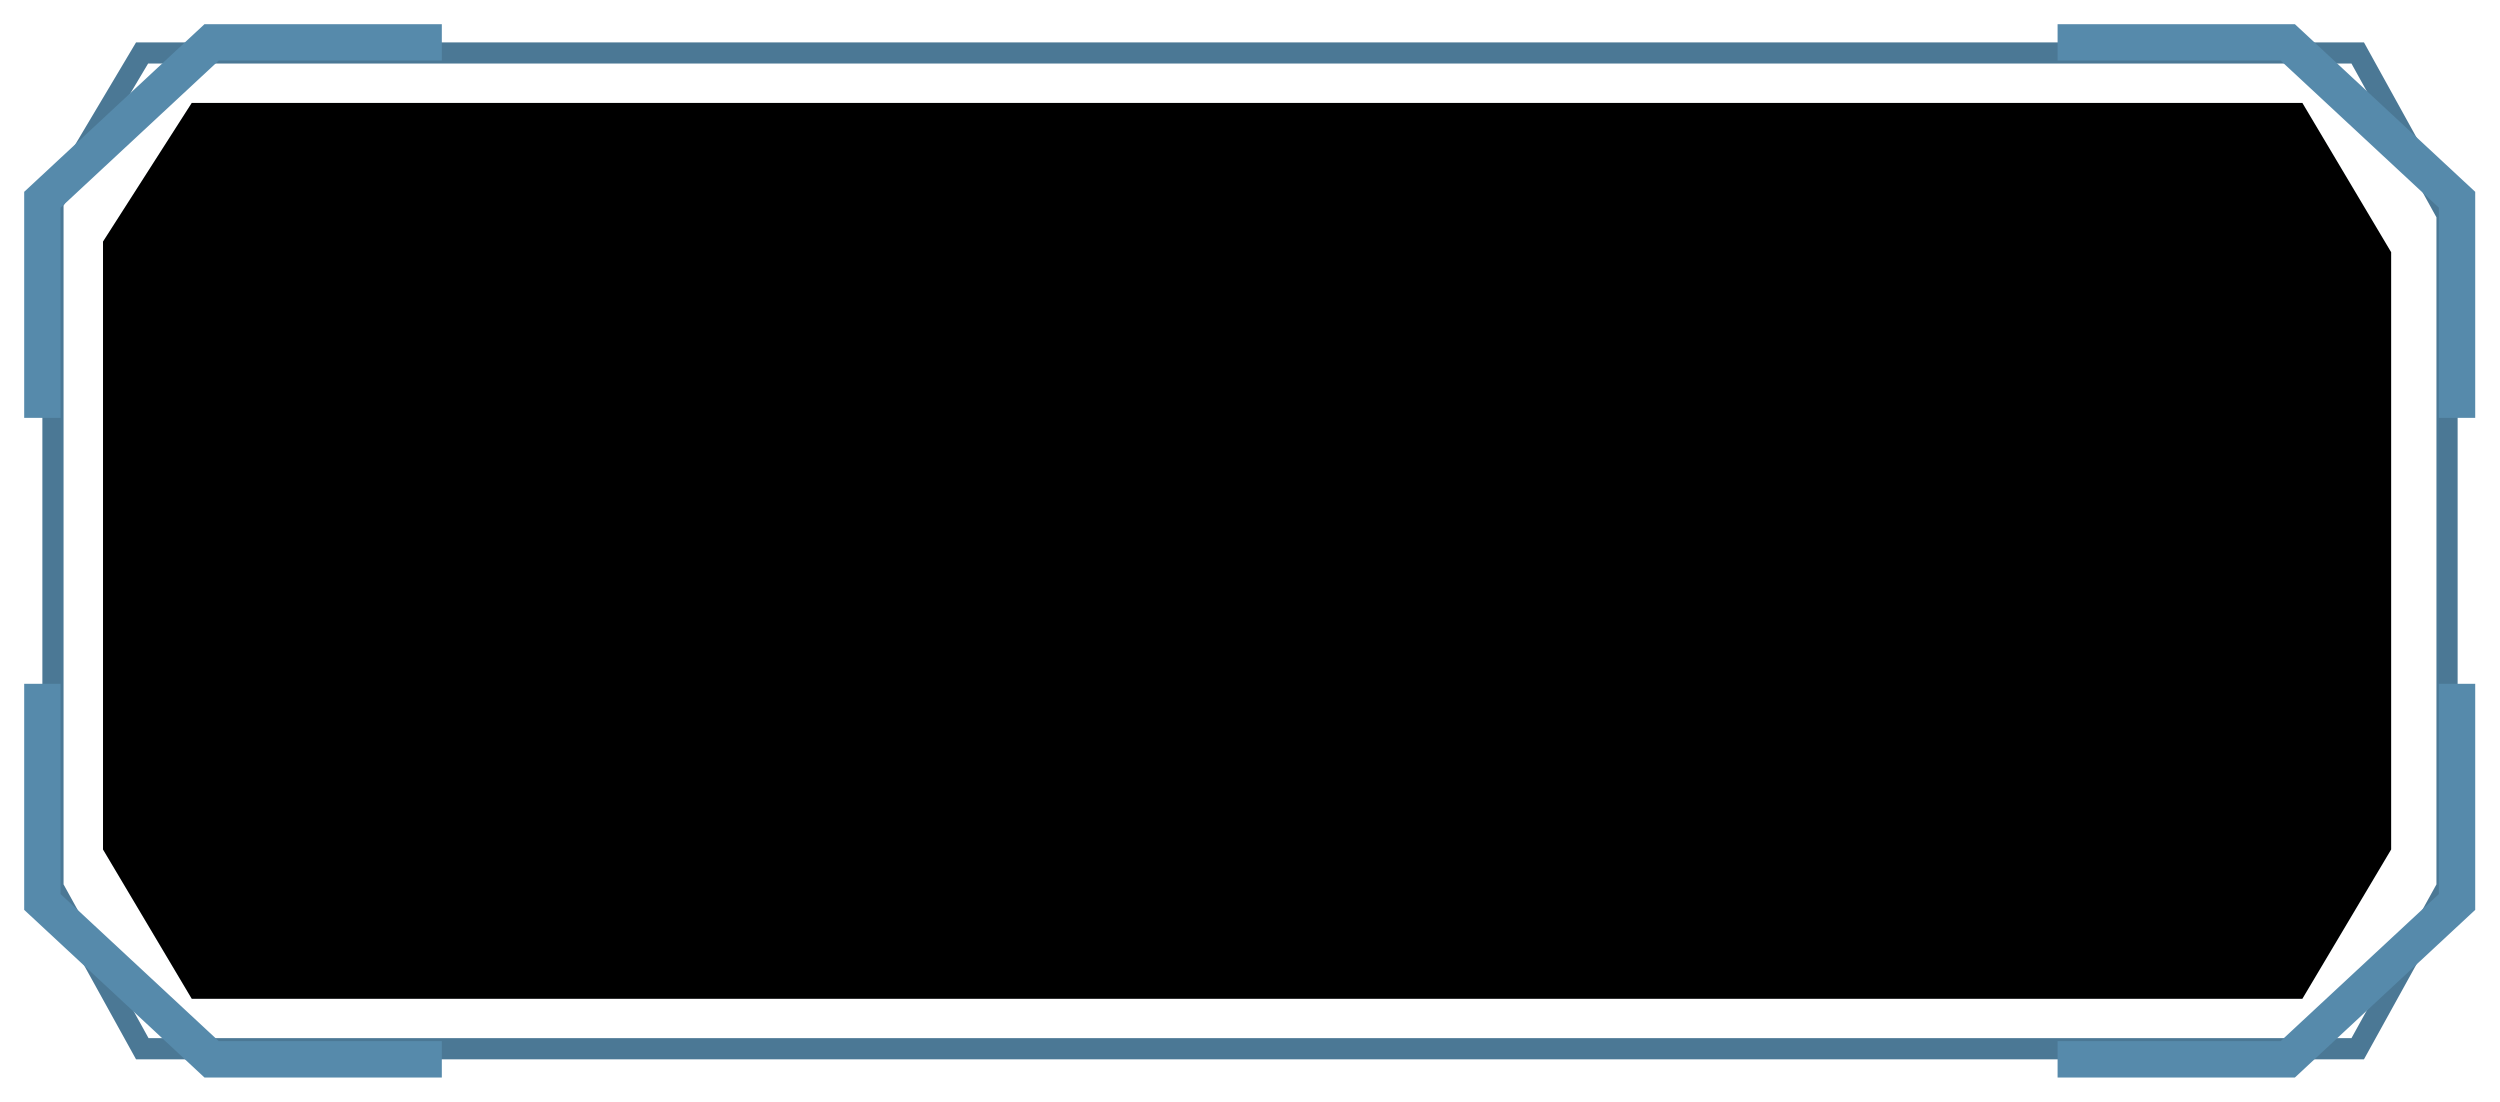 <?xml version="1.0" encoding="UTF-8"?>
<svg width="59px" height="26px" viewBox="0 0 59 26" version="1.1" xmlns="http://www.w3.org/2000/svg" xmlns:xlink="http://www.w3.org/1999/xlink">
    <title>编组 18 2</title>
    <defs>
        <polygon id="path-1" points="1.431 4.701 3.525 1.429 53.336 1.429 55.431 4.952 55.431 19.048 53.336 22.571 3.525 22.571 1.431 19.048"></polygon>
        <filter x="-8.3%" y="-21.3%" width="116.7%" height="142.6%" filterUnits="objectBoundingBox" id="filter-2">
            <feGaussianBlur stdDeviation="4.5" in="SourceAlpha" result="shadowBlurInner1"></feGaussianBlur>
            <feOffset dx="0" dy="0" in="shadowBlurInner1" result="shadowOffsetInner1"></feOffset>
            <feComposite in="shadowOffsetInner1" in2="SourceAlpha" operator="arithmetic" k2="-1" k3="1" result="shadowInnerInner1"></feComposite>
            <feColorMatrix values="0 0 0 0 0.18   0 0 0 0 0.296   0 0 0 0 0.421  0 0 0 1 0" type="matrix" in="shadowInnerInner1"></feColorMatrix>
        </filter>
    </defs>
    <g id="综合业务监管可视化平台" stroke="none" stroke-width="1" fill="none" fill-rule="evenodd">
        <g id="切图" transform="translate(-884, -755)">
            <g id="编组-17" transform="translate(885, 756)">
                <path d="M54.642,0.25 L56.75,4.064 L56.75,19.936 L54.642,23.75 L2.358,23.75 L0.25,19.936 L0.25,3.783 L2.353,0.25 L54.642,0.25 Z" id="矩形" stroke="#4B7895" stroke-width="0.5"></path>
                <polyline id="形状" stroke="#568AAB" stroke-width="0.858" points="0 8.862 0 3.714 3.994 7.10542736e-15 9.427 7.10542736e-15"></polyline>
                <polyline id="形状备份-2" stroke="#568AAB" stroke-width="0.858" transform="translate(4.714, 19.569) scale(1, -1) translate(-4.714, -19.569) " points="0 24 0 18.852 3.994 15.138 9.427 15.138"></polyline>
                <polyline id="形状备份" stroke="#568AAB" stroke-width="0.858" transform="translate(52.272, 4.431) scale(-1, 1) translate(-52.272, -4.431) " points="47.558 8.862 47.558 3.714 51.553 0 56.985 0"></polyline>
                <polyline id="形状备份-3" stroke="#568AAB" stroke-width="0.858" transform="translate(52.272, 19.569) scale(-1, -1) translate(-52.272, -19.569) " points="47.558 24 47.558 18.852 51.553 15.138 56.985 15.138"></polyline>
                <g id="矩形">
                    <use fill-opacity="0.1" fill="#46D0E5" fill-rule="evenodd" xlink:href="#path-1"></use>
                    <use fill="black" fill-opacity="1" filter="url(#filter-2)" xlink:href="#path-1"></use>
                </g>
            </g>
        </g>
    </g>
</svg>